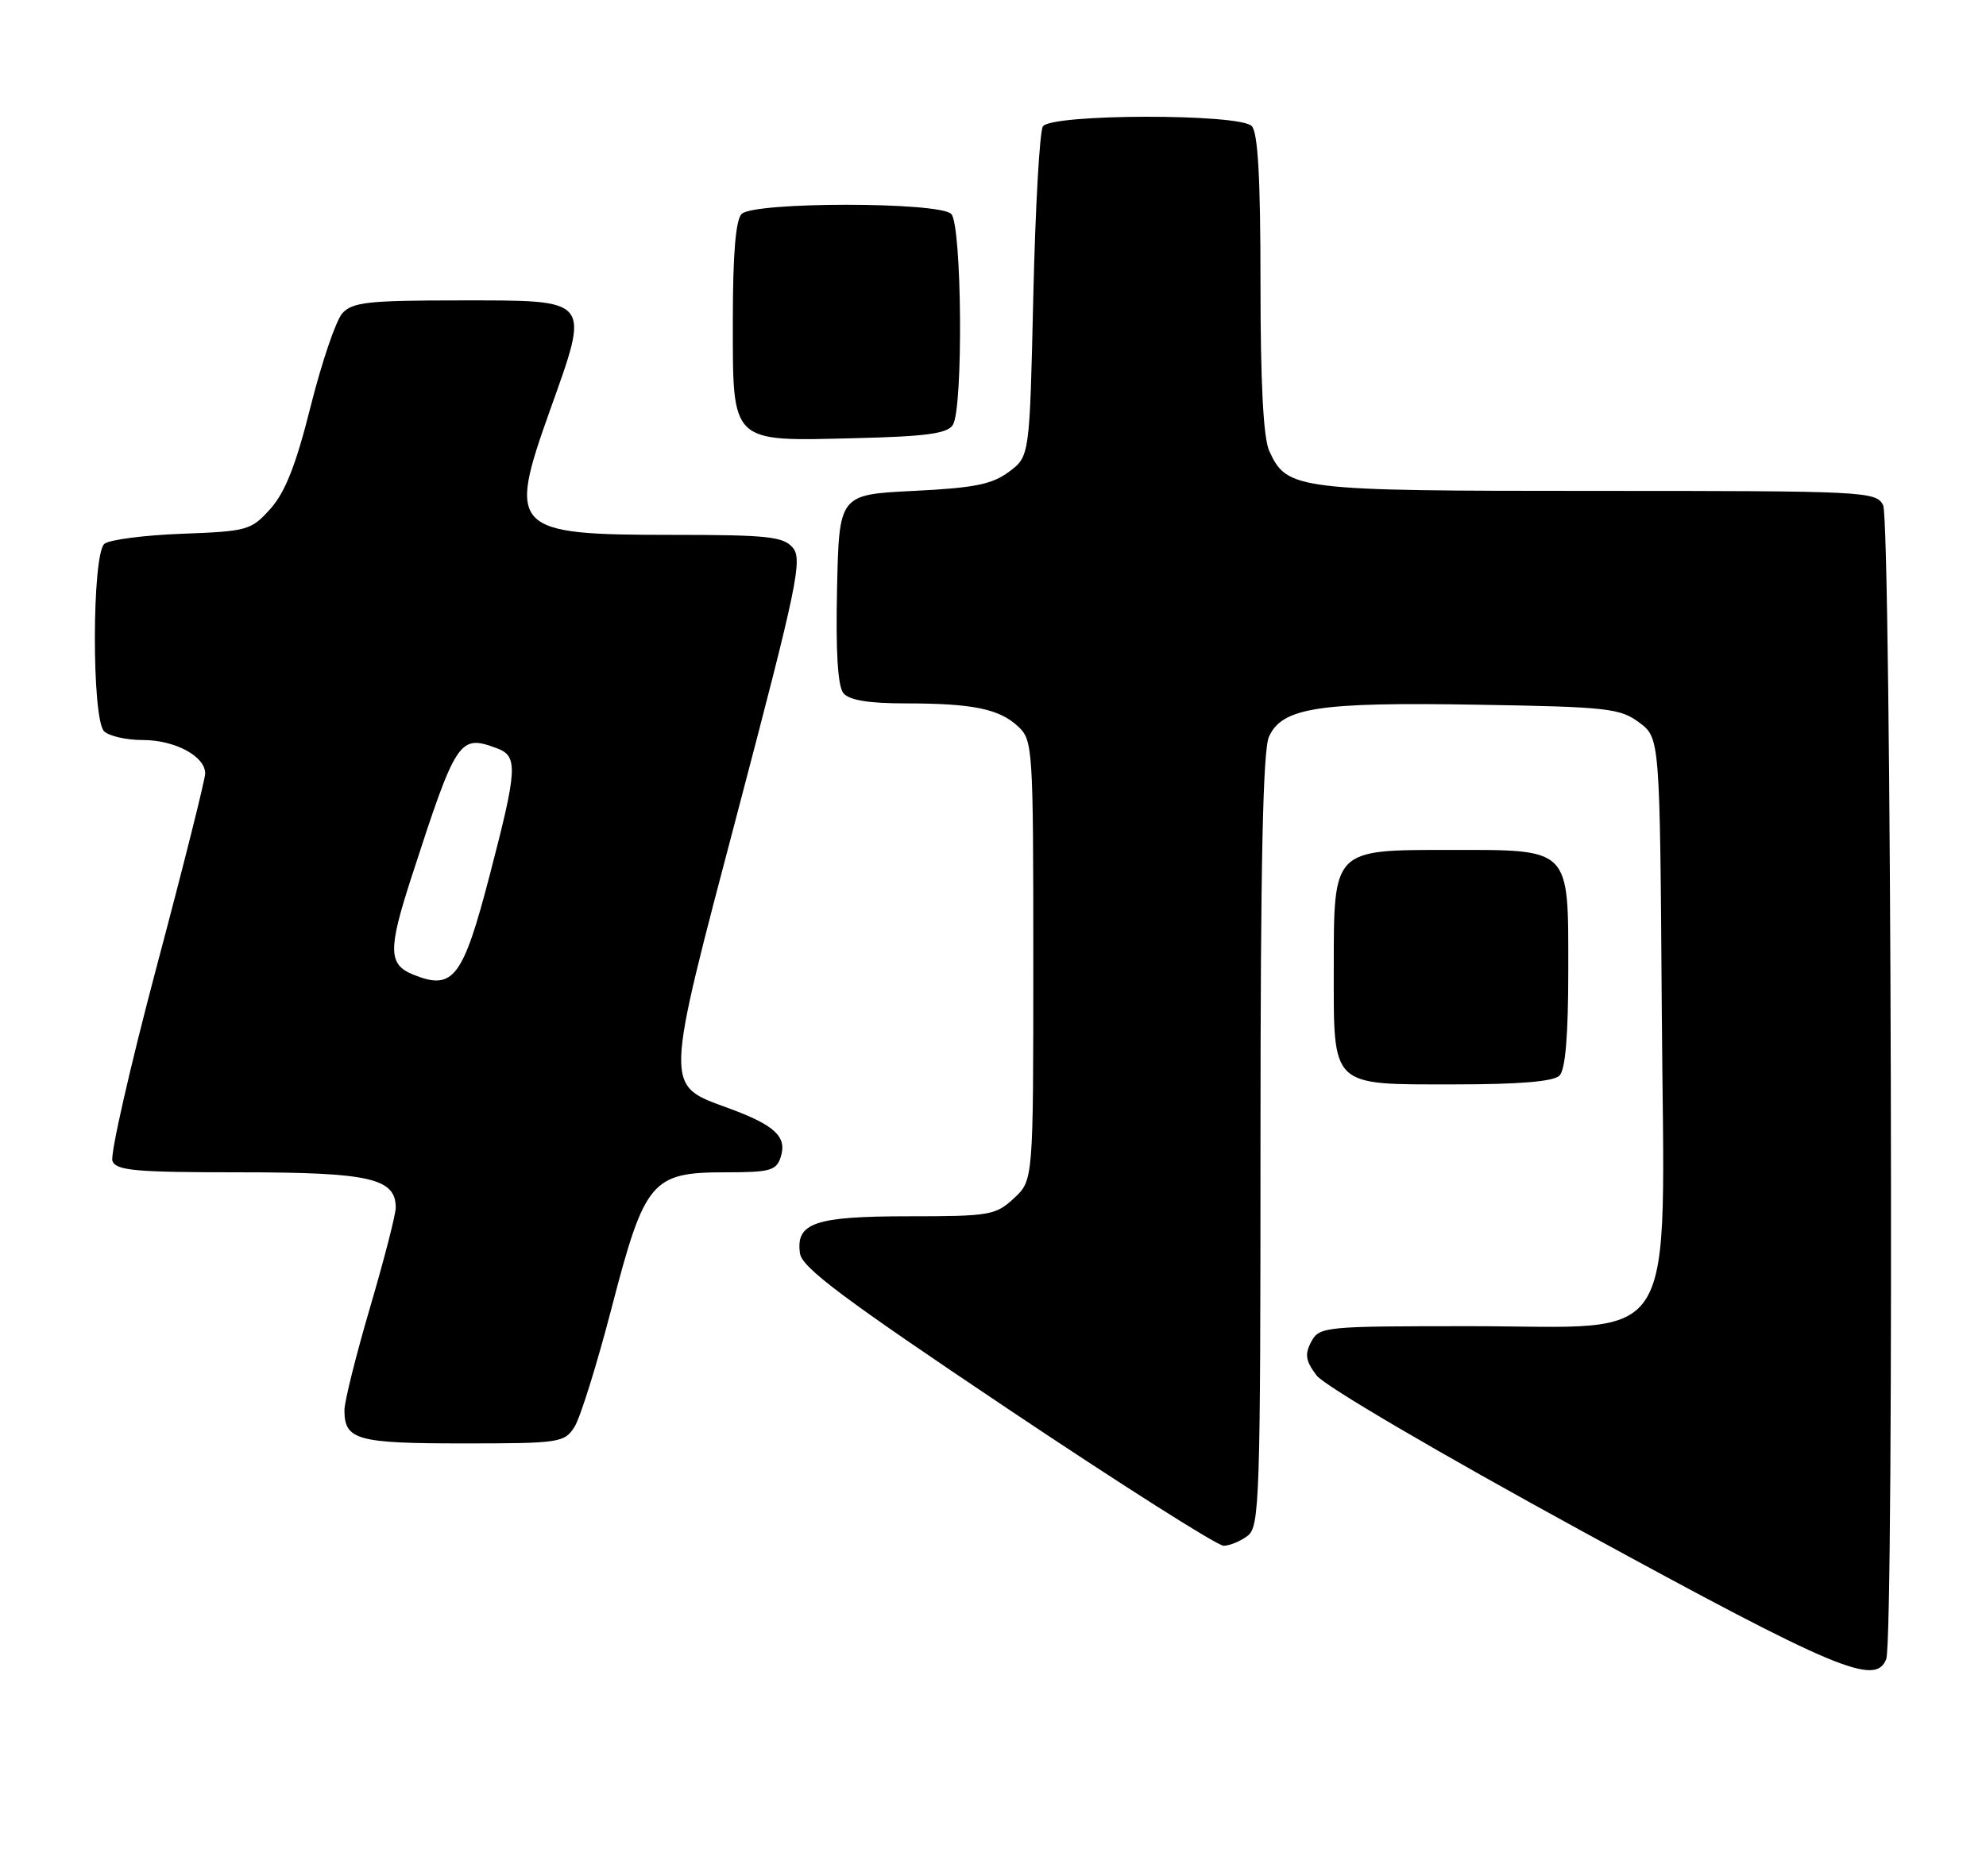 <?xml version="1.0" encoding="UTF-8" standalone="no"?>
<!DOCTYPE svg PUBLIC "-//W3C//DTD SVG 1.1//EN" "http://www.w3.org/Graphics/SVG/1.1/DTD/svg11.dtd" >
<svg xmlns="http://www.w3.org/2000/svg" xmlns:xlink="http://www.w3.org/1999/xlink" version="1.1" viewBox="0 0 271 256">
 <g >
 <path fill="currentColor"
d=" M 257.39 226.42 C 258.50 223.54 258.08 71.03 256.96 68.93 C 255.97 67.07 254.48 67.00 217.92 67.00 C 176.68 67.00 175.63 66.87 173.19 61.53 C 172.39 59.77 172.00 52.23 172.00 38.65 C 172.00 24.23 171.65 18.05 170.80 17.20 C 169.08 15.48 143.42 15.53 142.31 17.25 C 141.86 17.94 141.28 28.35 141.00 40.39 C 140.50 62.29 140.50 62.29 137.68 64.39 C 135.38 66.11 132.96 66.59 124.68 67.00 C 114.50 67.50 114.50 67.50 114.22 80.36 C 114.03 88.99 114.32 93.68 115.09 94.61 C 115.88 95.56 118.53 96.00 123.50 96.00 C 132.72 96.00 136.34 96.74 138.93 99.15 C 140.93 101.02 141.00 102.03 141.00 131.09 C 141.00 161.10 141.00 161.10 138.35 163.55 C 135.86 165.86 135.04 166.00 124.05 166.00 C 111.18 166.00 108.57 166.89 109.16 171.06 C 109.43 173.01 115.09 177.25 137.48 192.25 C 152.87 202.56 166.15 210.99 166.98 210.97 C 167.82 210.95 169.29 210.34 170.25 209.61 C 171.88 208.37 172.00 204.60 172.00 155.69 C 172.00 117.84 172.33 102.38 173.16 100.54 C 174.97 96.57 179.90 95.81 201.56 96.18 C 219.35 96.47 221.08 96.67 223.68 98.61 C 226.50 100.72 226.50 100.72 226.76 137.92 C 227.09 185.12 229.59 181.00 200.61 181.00 C 180.69 181.00 180.04 181.06 178.93 183.12 C 178.01 184.84 178.15 185.72 179.65 187.72 C 180.70 189.13 196.34 198.30 216.00 209.04 C 250.61 227.94 255.95 230.18 257.39 226.42 Z  M 78.39 194.75 C 79.18 193.51 81.46 186.20 83.46 178.50 C 87.98 161.11 88.91 160.00 98.99 160.00 C 105.11 160.00 105.94 159.77 106.54 157.89 C 107.41 155.15 105.74 153.58 99.53 151.29 C 90.58 147.99 90.54 149.26 100.74 110.50 C 108.79 79.90 109.53 76.33 108.18 74.75 C 106.89 73.23 104.74 73.00 91.78 73.00 C 69.88 73.00 69.22 72.33 75.03 56.05 C 80.54 40.59 80.88 41.00 62.62 41.00 C 50.26 41.00 48.09 41.24 46.72 42.75 C 45.85 43.71 43.91 49.42 42.40 55.42 C 40.40 63.42 38.93 67.16 36.92 69.42 C 34.27 72.38 33.80 72.51 24.83 72.85 C 19.70 73.04 14.94 73.66 14.25 74.22 C 12.54 75.62 12.50 98.10 14.20 99.80 C 14.86 100.46 17.23 101.00 19.48 101.00 C 23.86 101.00 28.00 103.21 28.00 105.56 C 28.00 106.36 25.02 118.24 21.37 131.95 C 17.73 145.67 15.02 157.60 15.34 158.45 C 15.85 159.77 18.48 160.00 32.75 160.00 C 50.45 160.00 54.00 160.81 54.00 164.82 C 54.00 165.76 52.42 171.89 50.50 178.43 C 48.58 184.97 47.00 191.29 47.00 192.46 C 47.00 196.53 48.69 197.00 63.18 197.00 C 76.37 197.00 77.01 196.90 78.39 194.75 Z  M 212.80 146.80 C 213.61 145.99 214.00 141.32 214.00 132.36 C 214.00 115.57 214.43 116.00 197.78 116.00 C 181.86 116.00 182.00 115.86 182.00 132.17 C 182.00 148.53 181.45 148.00 198.45 148.00 C 207.35 148.00 211.99 147.61 212.80 146.80 Z  M 130.02 58.00 C 131.46 55.73 131.26 30.66 129.80 29.20 C 128.13 27.53 102.87 27.53 101.20 29.20 C 100.39 30.01 100.00 34.68 100.00 43.64 C 100.00 60.67 99.55 60.23 116.79 59.80 C 126.38 59.57 129.28 59.17 130.02 58.00 Z  M 56.39 133.02 C 52.98 131.64 52.94 129.63 56.12 119.80 C 62.29 100.78 62.66 100.22 67.79 102.12 C 70.71 103.20 70.62 104.88 66.84 119.38 C 63.16 133.52 61.85 135.23 56.39 133.02 Z "/>
</g>
</svg>